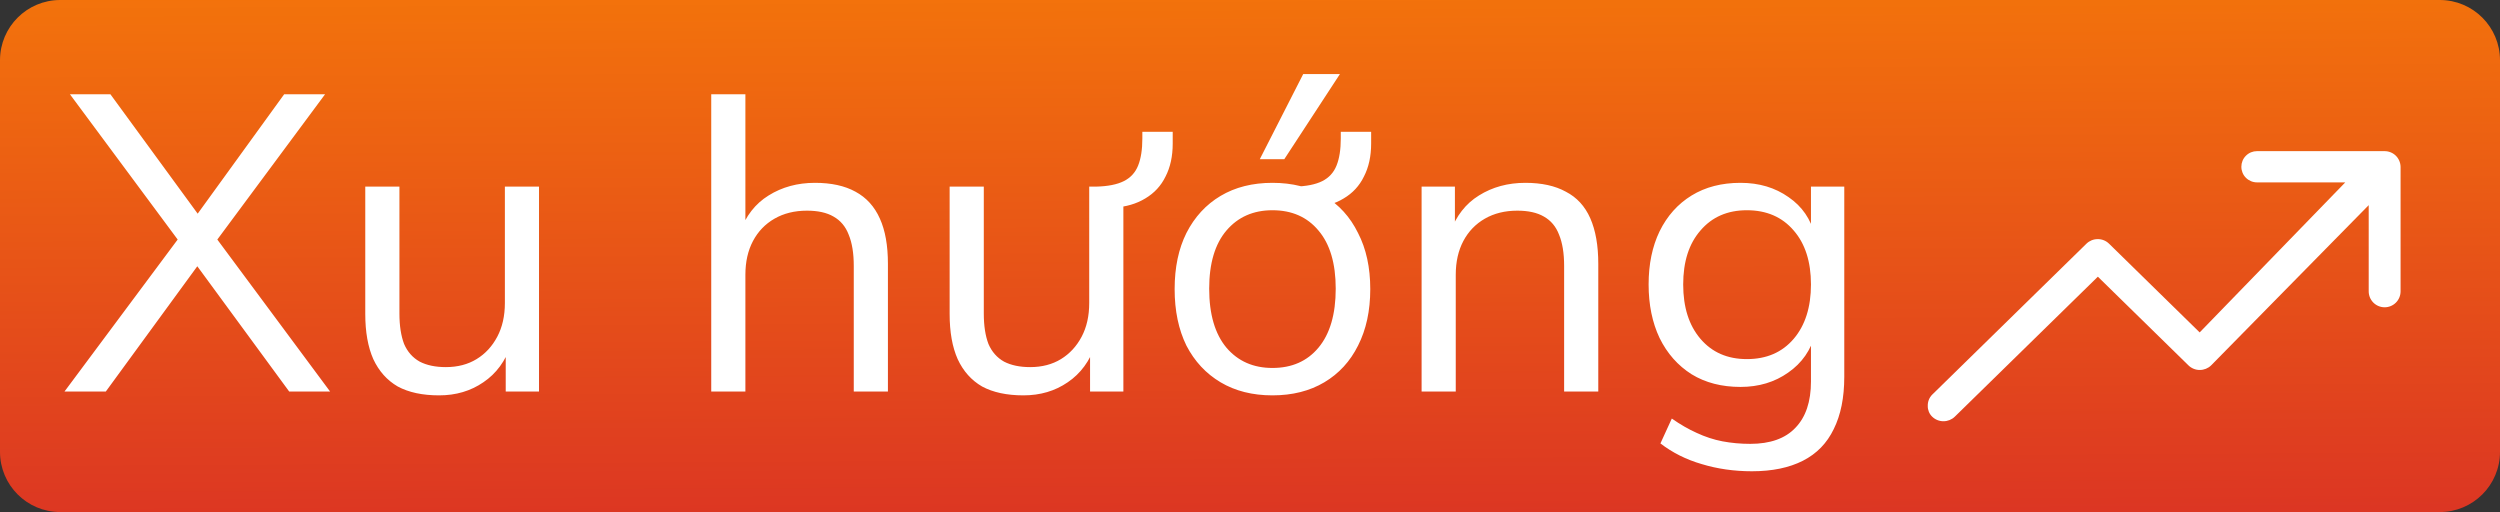 <svg width="83" height="17" viewBox="0 0 83 17" fill="none" xmlns="http://www.w3.org/2000/svg">
<rect x="0" y="0" width="83" height="17" fill="#333333" stroke="none"/>
<path d="M81 0H2C0.895 0 0 0.895 0 2V15C0 16.105 0.895 17 2 17H81C82.105 17 83 16.105 83 15V2C83 0.895 82.105 0 81 0Z" fill="url(#paint0_linear_1065_2400)"/>
<path d="M2.14 13L6.06 7.736V8.17L2.322 3.13H3.666L6.746 7.344H6.382L9.434 3.13H10.792L7.054 8.17V7.736L10.96 13H9.602L6.326 8.534H6.774L3.512 13H2.14ZM14.578 13.126C14.027 13.126 13.569 13.028 13.206 12.832C12.851 12.627 12.58 12.323 12.393 11.922C12.216 11.521 12.127 11.021 12.127 10.424V6.196H13.261V10.41C13.261 10.811 13.313 11.147 13.415 11.418C13.527 11.679 13.7 11.875 13.934 12.006C14.167 12.127 14.456 12.188 14.802 12.188C15.194 12.188 15.534 12.099 15.823 11.922C16.113 11.745 16.341 11.497 16.509 11.18C16.677 10.863 16.762 10.489 16.762 10.06V6.196H17.895V13H16.79V11.432H16.971C16.785 11.983 16.477 12.403 16.047 12.692C15.627 12.981 15.137 13.126 14.578 13.126ZM23.613 13V3.13H24.747V7.708H24.565C24.761 7.167 25.078 6.761 25.517 6.49C25.965 6.21 26.478 6.07 27.057 6.07C27.598 6.07 28.046 6.168 28.401 6.364C28.765 6.56 29.035 6.859 29.213 7.26C29.39 7.652 29.479 8.151 29.479 8.758V13H28.345V8.828C28.345 8.408 28.289 8.063 28.177 7.792C28.074 7.521 27.906 7.321 27.673 7.19C27.449 7.059 27.155 6.994 26.791 6.994C26.38 6.994 26.021 7.083 25.713 7.26C25.405 7.437 25.167 7.685 24.999 8.002C24.831 8.319 24.747 8.693 24.747 9.122V13H23.613ZM33.978 13.126C33.427 13.126 32.97 13.028 32.606 12.832C32.251 12.627 31.98 12.323 31.794 11.922C31.616 11.521 31.528 11.021 31.528 10.424V6.196H32.662V10.41C32.662 10.811 32.713 11.147 32.816 11.418C32.928 11.679 33.1 11.875 33.334 12.006C33.567 12.127 33.856 12.188 34.202 12.188C34.594 12.188 34.934 12.099 35.224 11.922C35.513 11.745 35.742 11.497 35.91 11.18C36.078 10.863 36.162 10.489 36.162 10.06V6.196H37.296V13H36.19V11.432H36.372C36.185 11.983 35.877 12.403 35.448 12.692C35.028 12.981 34.538 13.126 33.978 13.126ZM36.974 6.896L36.386 6.504V6.196C36.778 6.187 37.086 6.126 37.31 6.014C37.534 5.902 37.693 5.729 37.786 5.496C37.879 5.263 37.926 4.964 37.926 4.6V4.376H38.934V4.768C38.934 5.188 38.855 5.552 38.696 5.86C38.547 6.168 38.322 6.411 38.024 6.588C37.734 6.765 37.385 6.868 36.974 6.896ZM42.245 13.126C41.583 13.126 41.009 12.981 40.523 12.692C40.038 12.403 39.66 11.997 39.389 11.474C39.128 10.942 38.998 10.317 38.998 9.598C38.998 8.879 39.128 8.259 39.389 7.736C39.66 7.204 40.038 6.793 40.523 6.504C41.009 6.215 41.583 6.07 42.245 6.07C42.908 6.07 43.482 6.215 43.968 6.504C44.453 6.793 44.826 7.204 45.087 7.736C45.358 8.259 45.493 8.879 45.493 9.598C45.493 10.317 45.358 10.942 45.087 11.474C44.826 11.997 44.453 12.403 43.968 12.692C43.482 12.981 42.908 13.126 42.245 13.126ZM42.245 12.216C42.889 12.216 43.398 11.992 43.772 11.544C44.154 11.087 44.346 10.433 44.346 9.584C44.346 8.744 44.154 8.1 43.772 7.652C43.398 7.204 42.889 6.98 42.245 6.98C41.611 6.98 41.102 7.204 40.719 7.652C40.337 8.1 40.145 8.744 40.145 9.584C40.145 10.433 40.337 11.087 40.719 11.544C41.102 11.992 41.611 12.216 42.245 12.216ZM43.562 6.896L42.974 6.504V6.196C43.365 6.187 43.673 6.126 43.898 6.014C44.121 5.902 44.28 5.729 44.373 5.496C44.467 5.263 44.514 4.964 44.514 4.6V4.376H45.522V4.768C45.522 5.188 45.442 5.552 45.283 5.86C45.134 6.168 44.91 6.411 44.611 6.588C44.322 6.765 43.972 6.868 43.562 6.896ZM41.825 5.286L43.267 2.458H44.486L42.638 5.286H41.825ZM47.197 13V6.196H48.303V7.708H48.149C48.345 7.167 48.662 6.761 49.101 6.49C49.549 6.21 50.062 6.07 50.641 6.07C51.182 6.07 51.63 6.168 51.985 6.364C52.349 6.551 52.62 6.845 52.797 7.246C52.974 7.647 53.063 8.151 53.063 8.758V13H51.929V8.828C51.929 8.408 51.873 8.063 51.761 7.792C51.658 7.521 51.49 7.321 51.257 7.19C51.033 7.059 50.739 6.994 50.375 6.994C49.964 6.994 49.605 7.083 49.297 7.26C48.989 7.437 48.751 7.685 48.583 8.002C48.415 8.319 48.331 8.693 48.331 9.122V13H47.197ZM58.164 15.646C57.576 15.646 57.02 15.567 56.498 15.408C55.984 15.259 55.527 15.03 55.126 14.722L55.504 13.896C55.784 14.092 56.059 14.251 56.33 14.372C56.61 14.503 56.895 14.596 57.184 14.652C57.483 14.708 57.791 14.736 58.108 14.736C58.77 14.736 59.27 14.559 59.606 14.204C59.951 13.849 60.124 13.336 60.124 12.664V11.082H60.264C60.124 11.623 59.825 12.053 59.368 12.37C58.92 12.687 58.392 12.846 57.786 12.846C57.16 12.846 56.619 12.706 56.162 12.426C55.705 12.137 55.35 11.735 55.098 11.222C54.855 10.709 54.734 10.116 54.734 9.444C54.734 8.772 54.855 8.184 55.098 7.68C55.35 7.167 55.705 6.77 56.162 6.49C56.619 6.21 57.16 6.07 57.786 6.07C58.402 6.07 58.934 6.229 59.382 6.546C59.83 6.854 60.119 7.274 60.25 7.806H60.124V6.196H61.23V12.51C61.23 13.201 61.113 13.779 60.88 14.246C60.656 14.713 60.315 15.063 59.858 15.296C59.401 15.529 58.836 15.646 58.164 15.646ZM57.996 11.922C58.649 11.922 59.167 11.698 59.55 11.25C59.932 10.802 60.124 10.2 60.124 9.444C60.124 8.688 59.932 8.091 59.55 7.652C59.167 7.204 58.649 6.98 57.996 6.98C57.352 6.98 56.839 7.204 56.456 7.652C56.073 8.091 55.882 8.688 55.882 9.444C55.882 10.2 56.073 10.802 56.456 11.25C56.839 11.698 57.352 11.922 57.996 11.922Z" fill="white"/>
<path d="M79.162 5.018H74.931C74.794 5.018 74.662 5.072 74.565 5.17C74.467 5.267 74.413 5.399 74.413 5.536C74.413 5.674 74.467 5.806 74.565 5.903C74.662 6 74.794 6.055 74.931 6.055H77.863L73.029 11.036L70.02 8.09C69.92 7.992 69.785 7.937 69.645 7.939C69.505 7.938 69.371 7.992 69.27 8.09L64.149 13.102C64.1 13.151 64.062 13.209 64.037 13.274C64.012 13.338 64 13.407 64.002 13.477C64 13.543 64.013 13.609 64.038 13.671C64.063 13.732 64.101 13.788 64.149 13.834C64.249 13.931 64.384 13.986 64.524 13.985C64.664 13.985 64.799 13.931 64.899 13.834L69.649 9.186L72.658 12.132C72.758 12.229 72.893 12.284 73.033 12.283C73.173 12.283 73.308 12.229 73.408 12.132L78.641 6.811V9.673C78.641 9.813 78.697 9.947 78.796 10.047C78.895 10.146 79.03 10.202 79.17 10.202C79.311 10.202 79.445 10.146 79.544 10.047C79.644 9.947 79.699 9.813 79.699 9.673V5.536C79.696 5.396 79.638 5.263 79.538 5.166C79.437 5.069 79.302 5.016 79.162 5.018Z" fill="white"/>
<defs>
<linearGradient id="paint0_linear_1065_2400" x1="38.761" y1="31.144" x2="38.538" y2="-8.665" gradientUnits="userSpaceOnUse">
<stop stop-color="#D5232A"/>
<stop offset="0.237" stop-color="#D62629"/>
<stop offset="1" stop-color="#FE9000"/>
</linearGradient>
</defs>
</svg>
